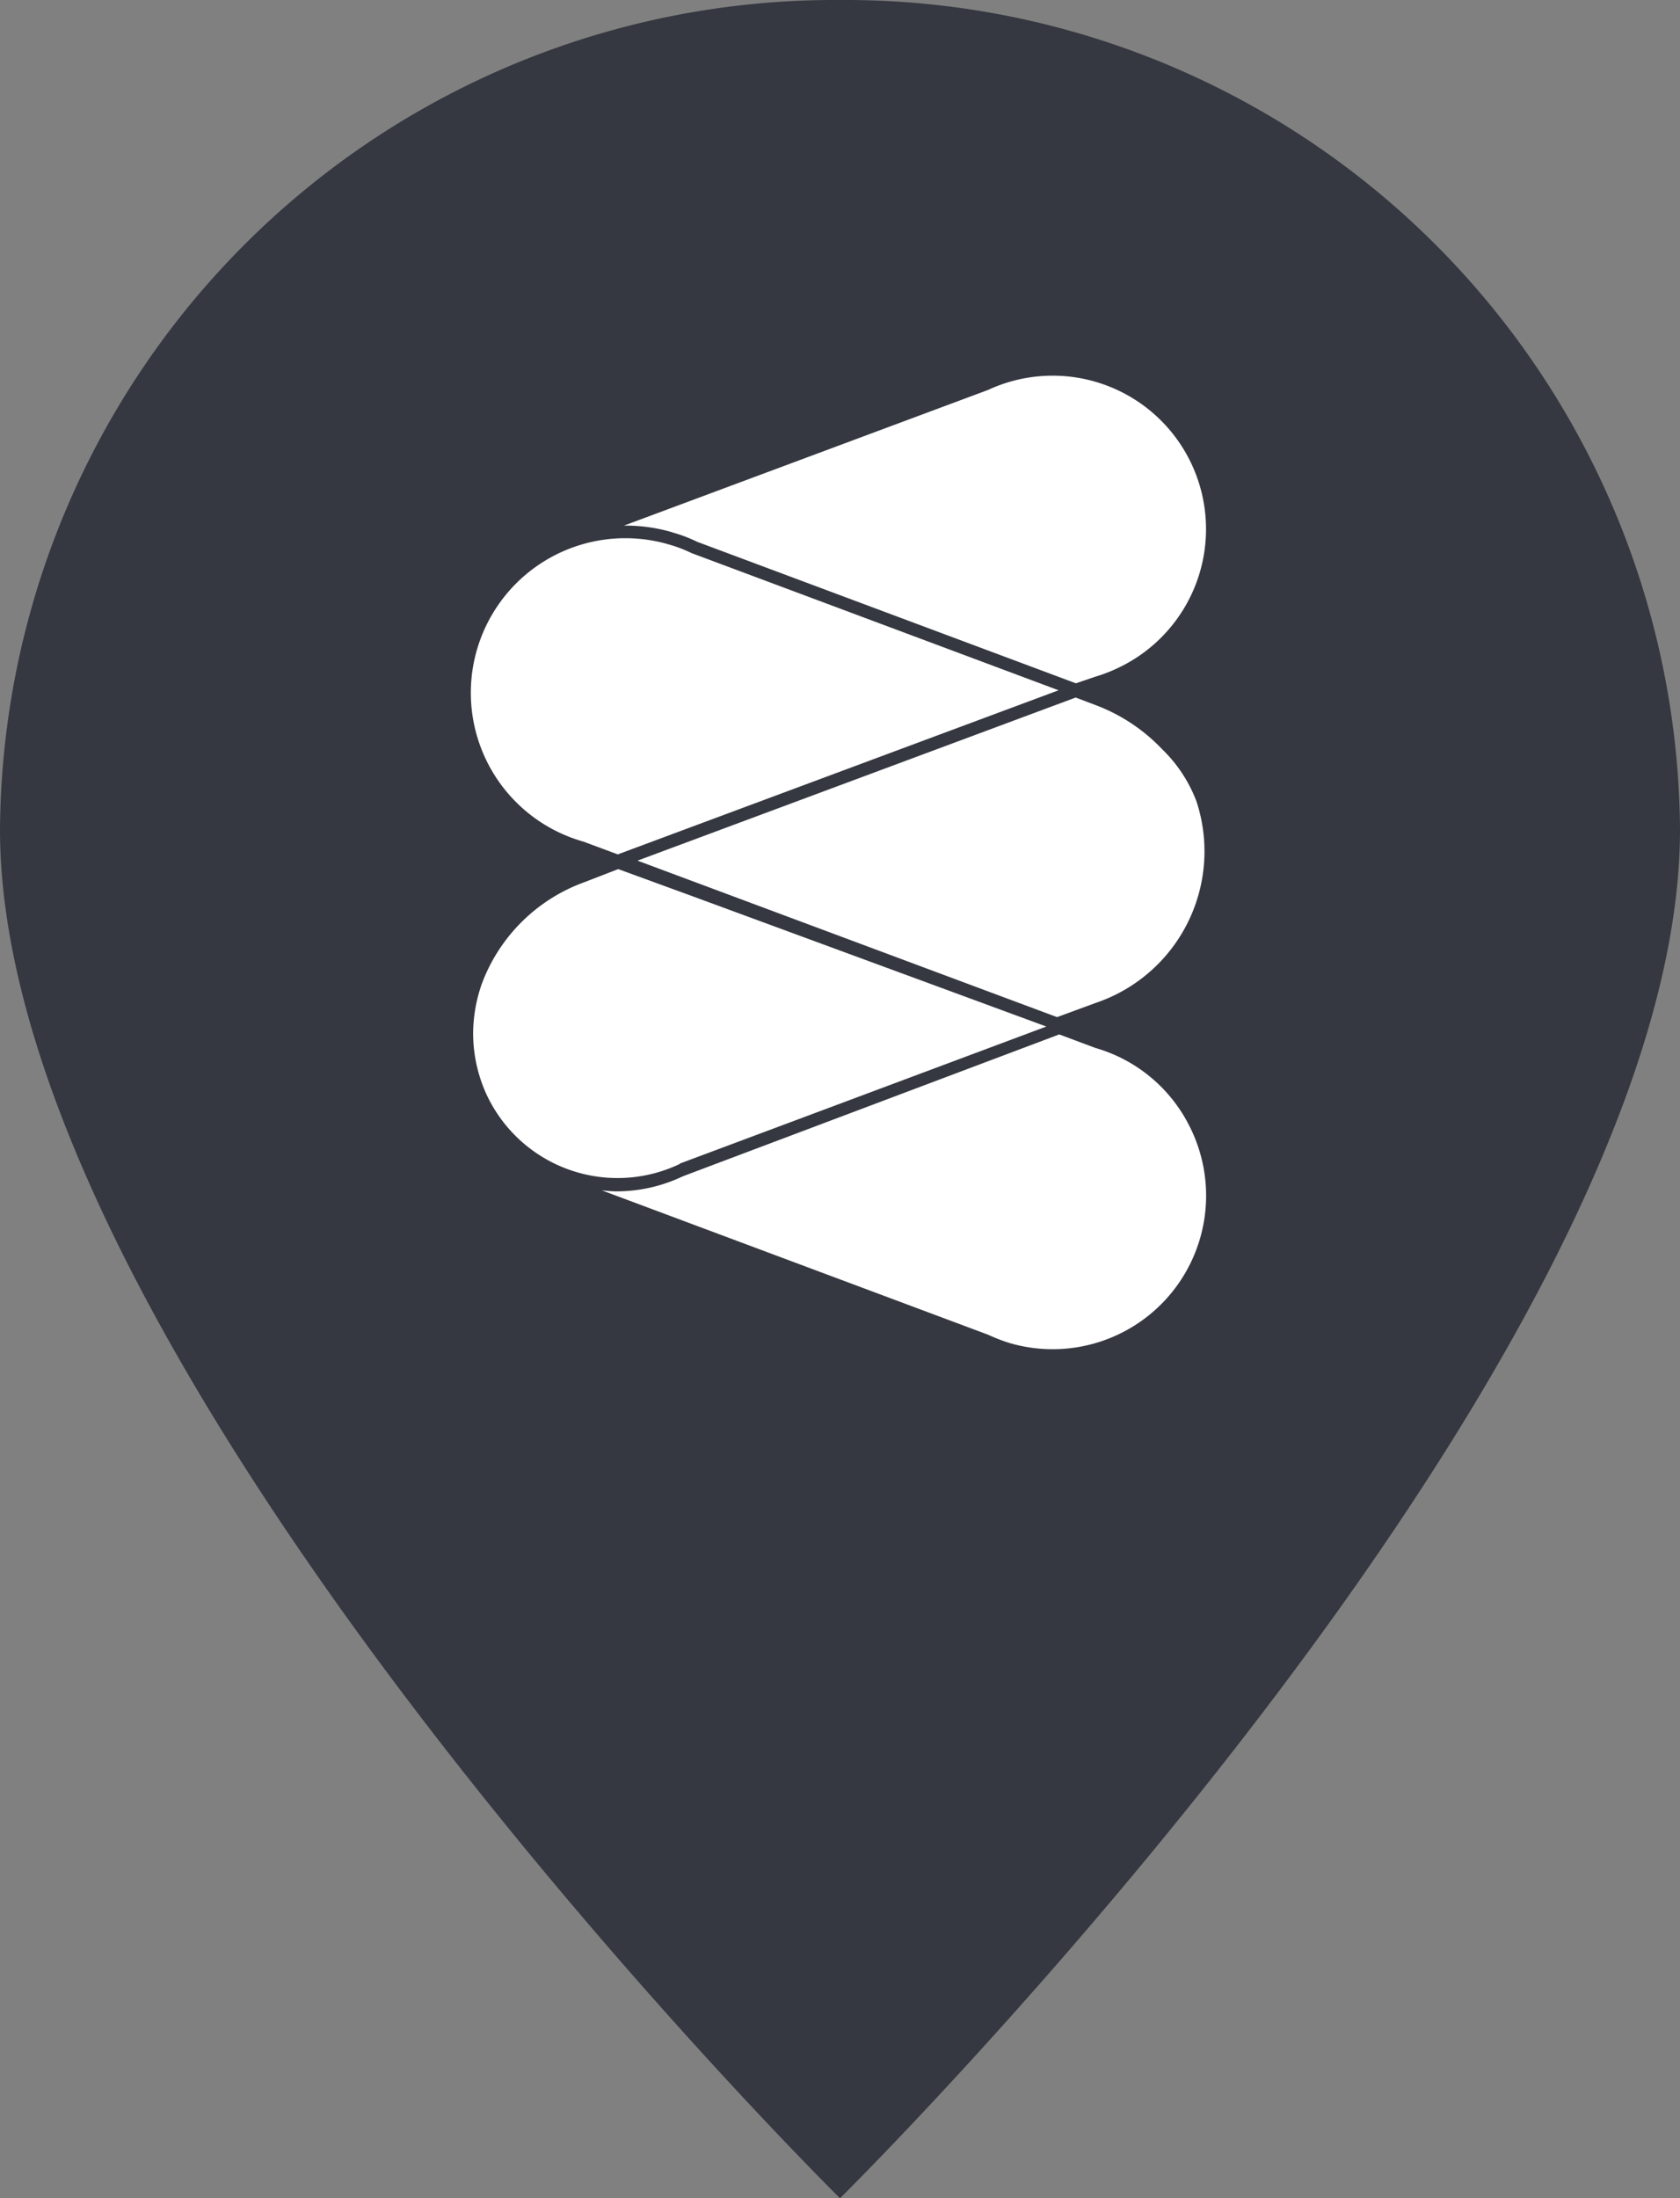 <svg xmlns="http://www.w3.org/2000/svg" width="32" height="41.847" viewBox="0 0 32 41.847"><rect x="0" y="0" width="32" height="41.847" fill="#808080" stroke="none"/><defs><style>.a{fill:#353841;}.b{fill:#fff;}</style></defs><g transform="translate(-52 -310.507)"><g transform="translate(52 310.507)"><path class="a" d="M-108-54.207A15.9,15.9,0,0,0-124-70a15.9,15.9,0,0,0-16,15.793c0,10.265,16,26.055,16,26.055s16-15.79,16-26.055" transform="translate(140 70)"/></g><g transform="translate(-299.451 72.805)"><path class="b" d="M367.181,247.842a2.7,2.7,0,0,1,.458.175l7.212,2.693.368-.125a2.963,2.963,0,0,0,.419-.16,2.92,2.92,0,1,0-2.459-5.3l-6.936,2.583a3.176,3.176,0,0,1,.889.118Z" transform="translate(-2.907)"/><path class="b" d="M376.754,258.081a3.39,3.39,0,0,0-1.273-.844l-.377-.143-8.346,3.105,7.991,2.979.732-.269a3.045,3.045,0,0,0,1.926-3.832A2.708,2.708,0,0,0,376.754,258.081Z" transform="translate(-3.164 -6.113)"/><path class="b" d="M362.572,256.815l.646.24h0l8.372-3.115.025-.009-6.992-2.612a2.549,2.549,0,0,0-.422-.161l-.044-.013a2.943,2.943,0,0,0-1.589,5.668Z" transform="translate(0 -3.088)"/><path class="b" d="M376.547,271.566a2.9,2.9,0,0,0-1.748-1.4l-.686-.257-7.167,2.7a2.942,2.942,0,0,1-1.267.288c-.094,0-.186-.01-.278-.019l7.357,2.748a3.316,3.316,0,0,0,.415.16,2.923,2.923,0,0,0,3.374-4.219Z" transform="translate(-2.486 -12.515)"/><path class="b" d="M364.432,269.224l6.958-2.6.026-.01-6.755-2.486-1.4-.511h0l-.649.251a3.272,3.272,0,0,0-1.943,1.918,2.878,2.878,0,0,0-.171.955,2.8,2.8,0,0,0,.176.975,2.51,2.51,0,0,0,.126.287,2.752,2.752,0,0,0,3.638,1.225Z" transform="translate(-0.035 -9.37)"/></g></g></svg>